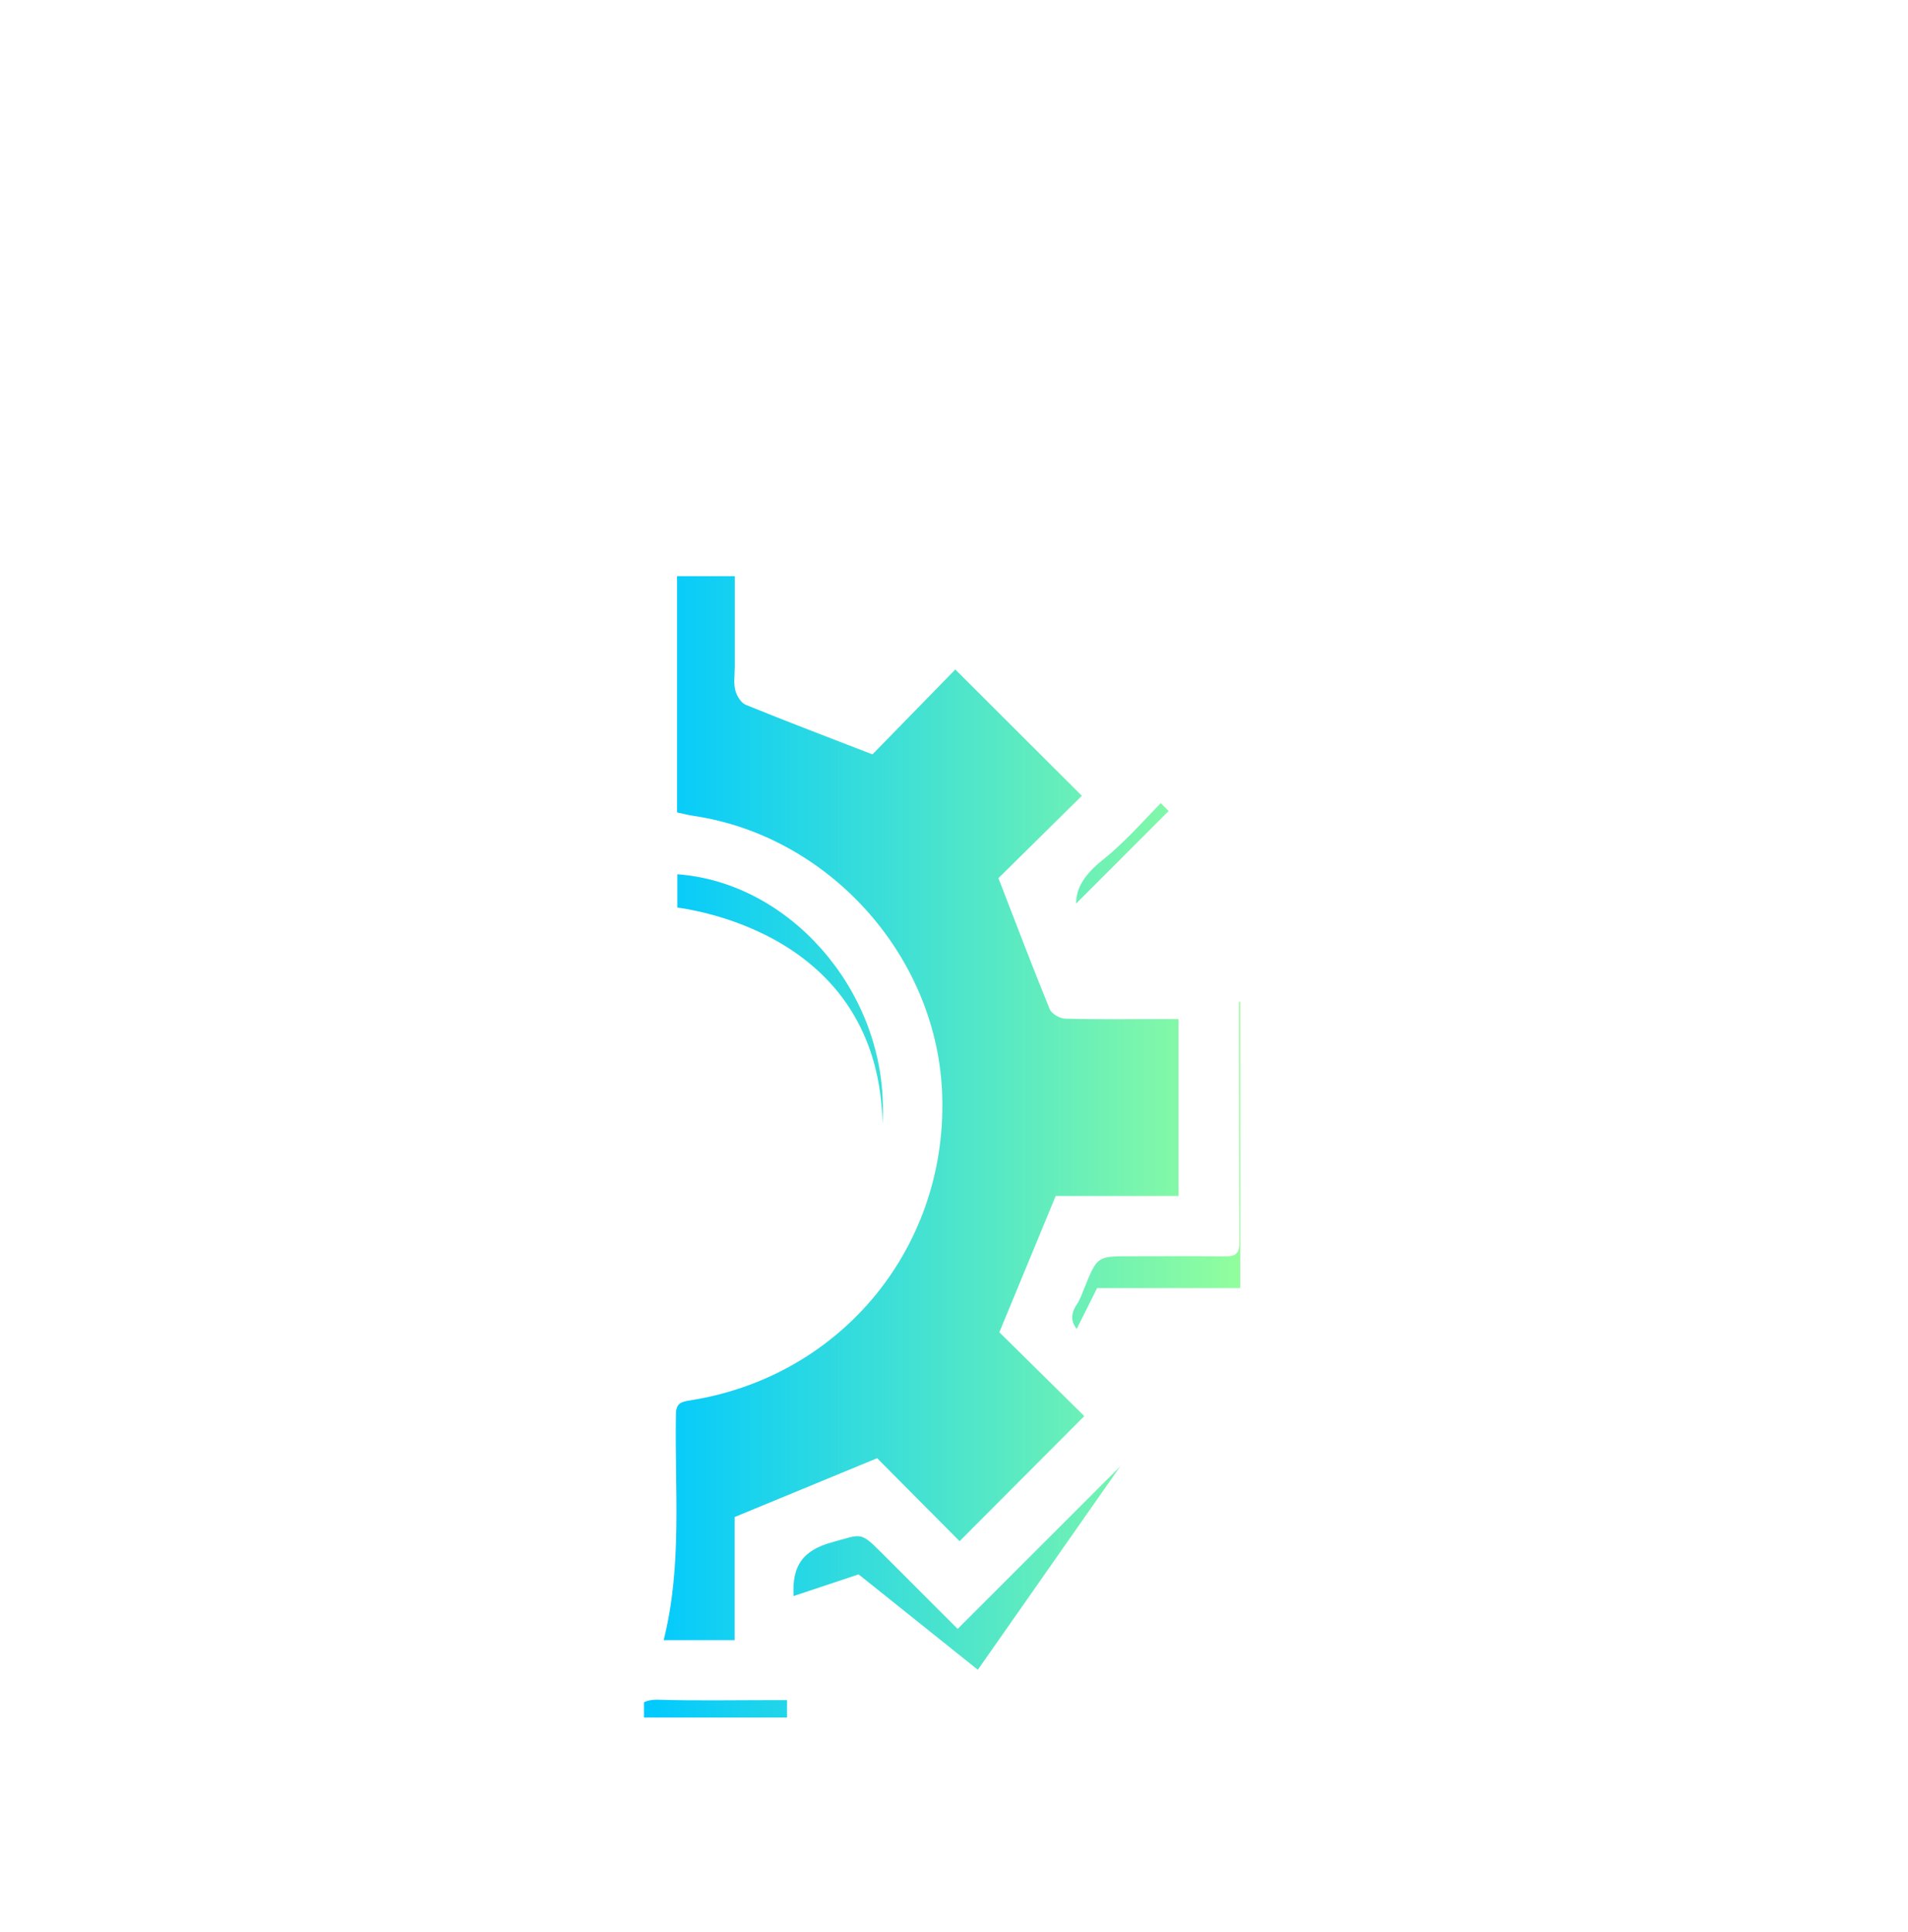 <svg 
 xmlns="http://www.w3.org/2000/svg"
 xmlns:xlink="http://www.w3.org/1999/xlink"
 width="80px" height="81px">
<defs>
<linearGradient id="PSgrad_0" x1="0%" x2="100%" y1="0%" y2="0%">
  <stop offset="0%" stop-color="rgb(0,201,255)" stop-opacity="1" />
  <stop offset="100%" stop-color="rgb(146,254,157)" stop-opacity="1" />
</linearGradient>
<filter filterUnits="userSpaceOnUse" id="Filter_0" x="0px" y="0px" width="80px" height="81px"  >
    <feOffset in="SourceAlpha" dx="1" dy="1.732" />
    <feGaussianBlur result="blurOut" stdDeviation="1.414" />
    <feFlood flood-color="rgb(0, 0, 0)" result="floodOut" />
    <feComposite operator="atop" in="floodOut" in2="blurOut" />
    <feComponentTransfer><feFuncA type="linear" slope="0.4"/></feComponentTransfer>
    <feMerge>
    <feMergeNode/>
    <feMergeNode in="SourceGraphic"/>
  </feMerge>
</filter>

</defs>
<path fill-rule="evenodd"  fill="url(#PSgrad_0)"
 d="M28.000,22.999 L33.000,22.999 L33.000,28.999 L36.000,29.999 L41.000,25.999 L49.000,33.999 L44.000,38.999 L46.000,41.999 L52.000,41.999 L52.000,53.999 L46.000,53.999 L45.000,55.999 L48.000,59.999 L41.000,69.999 L36.000,65.999 L33.000,66.999 L33.000,71.999 L27.000,71.999 L27.000,57.999 C27.000,57.999 37.250,57.374 37.000,46.999 C36.750,38.624 28.000,37.999 28.000,37.999 L28.000,22.999 Z"/>
<g filter="url(#Filter_0)">
<path fill-rule="evenodd"  fill="rgb(255, 255, 255)"
 d="M76.080,76.999 C55.445,76.999 34.809,76.999 14.173,76.999 C13.848,76.999 13.521,76.995 13.196,76.984 C7.644,76.781 2.775,73.273 0.877,68.051 C0.497,67.006 0.288,65.897 0.000,64.817 C0.000,47.272 0.000,29.726 0.000,12.180 C0.049,12.045 0.120,11.914 0.144,11.774 C1.051,6.422 4.047,2.760 9.103,0.814 C10.090,0.435 11.157,0.265 12.188,-0.001 C13.141,-0.001 14.093,-0.001 15.046,-0.001 C15.212,0.048 15.373,0.116 15.542,0.141 C19.438,0.724 22.531,2.625 24.827,5.813 C26.232,7.764 26.999,9.968 27.278,12.437 C43.864,12.437 60.421,12.437 77.000,12.437 C77.000,33.999 77.000,55.463 77.000,76.999 C76.669,76.999 76.374,76.999 76.080,76.999 ZM13.704,74.498 C19.901,74.463 24.865,69.462 24.837,63.283 C24.808,57.111 19.776,52.138 13.597,52.174 C7.452,52.211 2.480,57.220 2.501,63.353 C2.523,69.543 7.539,74.535 13.704,74.498 ZM24.840,54.576 C24.840,41.046 24.842,27.516 24.834,13.987 C24.833,13.289 24.781,12.586 24.684,11.894 C23.847,5.930 17.863,1.585 11.944,2.631 C6.305,3.626 2.524,8.035 2.506,13.843 C2.465,27.448 2.492,41.052 2.495,54.658 C2.495,54.857 2.535,55.055 2.568,55.367 C8.019,48.011 19.049,47.679 24.840,55.431 C24.840,55.015 24.840,54.795 24.840,54.576 ZM28.073,32.469 C33.712,33.305 38.205,38.255 38.495,43.955 C38.825,50.438 34.341,55.972 27.929,56.975 C27.556,57.033 27.350,57.096 27.342,57.543 C27.284,60.706 27.617,63.888 26.827,67.025 C27.856,67.025 28.798,67.025 29.804,67.025 C29.804,65.238 29.804,63.492 29.804,61.864 C31.765,61.055 33.630,60.285 35.779,59.398 C36.906,60.532 38.134,61.769 39.234,62.876 C40.922,61.184 42.645,59.456 44.464,57.633 C43.302,56.487 42.057,55.259 40.902,54.119 C41.687,52.221 42.457,50.358 43.265,48.403 C44.916,48.403 46.660,48.403 48.414,48.403 C48.414,45.913 48.414,43.492 48.414,40.990 C48.107,40.990 47.838,40.990 47.568,40.990 C46.265,40.990 44.960,41.009 43.657,40.971 C43.433,40.965 43.093,40.767 43.014,40.574 C42.297,38.821 41.626,37.051 40.863,35.081 C41.970,33.989 43.227,32.749 44.361,31.629 C42.608,29.880 40.877,28.152 39.055,26.334 C37.902,27.515 36.679,28.768 35.581,29.893 C33.748,29.183 31.999,28.520 30.267,27.814 C30.065,27.731 29.885,27.429 29.828,27.196 C29.752,26.889 29.809,26.549 29.809,26.223 C29.809,24.955 29.809,23.687 29.809,22.422 C28.937,22.422 28.174,22.422 27.388,22.422 C27.388,25.751 27.388,29.025 27.388,32.325 C27.636,32.378 27.853,32.436 28.073,32.469 ZM27.399,34.919 C27.399,41.485 27.399,47.987 27.399,54.492 C32.141,54.120 36.049,49.643 36.018,44.670 C35.987,39.706 32.075,35.257 27.399,34.919 ZM74.509,14.939 C58.807,14.939 43.146,14.939 27.407,14.939 C27.407,16.592 27.407,18.202 27.407,19.881 C29.056,19.881 30.649,19.881 32.321,19.881 C32.321,21.497 32.321,23.044 32.321,24.592 C32.321,25.843 32.323,25.838 33.448,26.277 C33.844,26.431 34.217,26.661 34.624,26.762 C34.856,26.820 35.218,26.775 35.379,26.624 C36.276,25.786 37.144,24.917 37.991,24.027 C38.399,23.598 38.737,23.102 39.072,22.680 C42.176,25.782 45.063,28.667 47.998,31.599 C47.107,32.490 46.261,33.497 45.251,34.303 C44.089,35.230 43.777,36.103 44.529,37.498 C44.936,38.254 45.259,38.618 46.106,38.511 C46.624,38.446 47.158,38.499 47.684,38.499 C48.752,38.499 49.821,38.499 50.877,38.499 C50.917,38.664 50.948,38.735 50.949,38.806 C50.953,42.666 50.949,46.525 50.963,50.384 C50.964,50.821 50.792,50.942 50.383,50.936 C49.054,50.920 47.725,50.930 46.396,50.931 C45.006,50.931 45.007,50.931 44.470,52.252 C44.376,52.483 44.295,52.728 44.159,52.934 C43.828,53.435 43.909,53.789 44.361,54.214 C45.614,55.392 46.809,56.632 47.946,57.766 C44.987,60.723 42.088,63.621 39.155,66.553 C38.116,65.514 37.020,64.418 35.923,63.322 C35.051,62.450 35.091,62.599 33.928,62.910 C32.504,63.290 32.162,64.071 32.293,65.429 C32.421,66.762 32.321,68.117 32.321,69.538 C31.950,69.538 31.678,69.538 31.407,69.538 C29.802,69.538 28.197,69.569 26.593,69.522 C26.003,69.505 25.724,69.742 25.412,70.205 C24.771,71.155 24.061,72.065 23.314,72.935 C22.855,73.470 22.276,73.902 21.665,74.458 C39.349,74.458 56.907,74.458 74.509,74.458 C74.509,54.599 74.509,34.790 74.509,14.939 ZM55.959,17.412 C57.663,17.430 59.091,18.554 59.521,20.214 C59.932,21.802 59.233,23.514 57.741,24.307 C57.244,24.571 57.157,24.868 57.158,25.357 C57.171,30.267 57.166,35.177 57.166,40.087 C57.166,40.357 57.166,40.627 57.166,40.937 C56.309,40.937 55.523,40.937 54.658,40.937 C54.658,40.590 54.658,40.296 54.658,40.001 C54.658,35.117 54.652,30.231 54.666,25.346 C54.668,24.849 54.557,24.560 54.072,24.298 C52.578,23.489 51.893,21.794 52.320,20.203 C52.776,18.499 54.218,17.393 55.959,17.412 ZM55.866,22.336 C56.520,22.365 57.131,21.798 57.151,21.143 C57.170,20.501 56.573,19.884 55.926,19.876 C55.276,19.869 54.680,20.465 54.684,21.119 C54.687,21.751 55.228,22.308 55.866,22.336 ZM72.033,71.977 C65.456,71.977 58.879,71.977 52.230,71.977 C52.230,67.030 52.230,62.128 52.230,57.180 C58.840,57.180 65.418,57.180 72.033,57.180 C72.033,62.116 72.033,67.018 72.033,71.977 ZM63.405,69.491 C65.461,69.491 67.472,69.491 69.508,69.491 C69.508,67.841 69.508,66.237 69.508,64.627 C67.431,64.627 65.419,64.627 63.405,64.627 C63.405,66.276 63.405,67.865 63.405,69.491 ZM54.695,69.480 C56.797,69.480 58.811,69.480 60.849,69.480 C60.849,67.834 60.849,66.247 60.849,64.640 C58.767,64.640 56.736,64.640 54.695,64.640 C54.695,66.282 54.695,67.851 54.695,69.480 ZM69.518,59.660 C64.550,59.660 59.638,59.660 54.698,59.660 C54.698,60.485 54.698,61.249 54.698,62.064 C59.688,62.064 64.584,62.064 69.518,62.064 C69.518,61.241 69.518,60.460 69.518,59.660 ZM67.148,40.946 C67.148,40.135 67.148,39.353 67.148,38.535 C67.941,38.535 68.703,38.535 69.520,38.535 C69.520,39.339 69.520,40.120 69.520,40.946 C68.721,40.946 67.957,40.946 67.148,40.946 ZM70.111,24.344 C69.693,24.571 69.561,24.816 69.564,25.272 C69.582,28.505 69.573,31.738 69.573,34.971 C69.573,35.270 69.573,35.569 69.573,35.965 C68.712,35.965 67.949,35.965 67.102,35.965 C67.102,35.663 67.102,35.393 67.102,35.124 C67.102,31.841 67.094,28.558 67.112,25.274 C67.114,24.824 67.002,24.575 66.576,24.346 C65.011,23.506 64.300,21.798 64.756,20.139 C65.199,18.524 66.623,17.428 68.300,17.412 C70.004,17.396 71.476,18.503 71.922,20.137 C72.380,21.815 71.688,23.486 70.111,24.344 ZM68.343,19.878 C67.693,19.876 67.103,20.473 67.111,21.126 C67.120,21.789 67.712,22.359 68.373,22.339 C69.020,22.321 69.542,21.787 69.551,21.134 C69.561,20.449 69.013,19.880 68.343,19.878 ZM65.714,44.448 C65.279,46.023 63.795,47.171 62.162,47.195 C60.519,47.219 58.984,46.051 58.543,44.441 C58.088,42.780 58.791,41.058 60.357,40.236 C60.834,39.985 60.906,39.698 60.905,39.241 C60.895,34.355 60.898,29.470 60.899,24.584 C60.899,24.288 60.899,23.992 60.899,23.627 C61.763,23.627 62.509,23.627 63.359,23.627 C63.359,23.938 63.359,24.228 63.359,24.518 C63.359,29.429 63.364,34.339 63.353,39.249 C63.352,39.707 63.425,39.990 63.901,40.238 C65.454,41.047 66.169,42.801 65.714,44.448 ZM62.107,42.252 C61.444,42.262 60.933,42.768 60.918,43.432 C60.901,44.132 61.418,44.672 62.111,44.679 C62.808,44.687 63.348,44.156 63.347,43.465 C63.346,42.782 62.793,42.240 62.107,42.252 ZM5.034,44.733 C5.817,44.733 6.582,44.733 7.426,44.733 C7.426,45.575 7.426,46.339 7.426,47.154 C6.625,47.154 5.863,47.154 5.034,47.154 C5.034,46.374 5.034,45.573 5.034,44.733 ZM5.022,14.934 C5.812,14.934 6.580,14.934 7.407,14.934 C7.407,24.012 7.407,33.084 7.407,42.196 C6.606,42.196 5.841,42.196 5.022,42.196 C5.022,33.112 5.022,24.042 5.022,14.934 ZM9.942,63.341 C9.940,61.315 11.659,59.603 13.683,59.617 C15.699,59.630 17.351,61.271 17.390,63.297 C17.429,65.309 15.721,67.047 13.690,67.061 C11.667,67.077 9.944,65.367 9.942,63.341 ZM14.894,63.376 C14.915,62.741 14.402,62.170 13.764,62.118 C13.084,62.062 12.499,62.575 12.462,63.261 C12.424,63.962 12.922,64.519 13.611,64.546 C14.307,64.572 14.871,64.059 14.894,63.376 ZM19.092,56.554 C22.514,59.252 23.419,64.479 20.990,67.887 C20.301,67.458 19.647,67.052 18.954,66.620 C19.956,64.850 20.148,63.042 19.462,61.171 C18.980,59.856 18.136,58.811 16.943,58.091 C14.338,56.516 11.001,56.978 9.121,59.138 C6.970,61.608 6.913,64.878 8.977,67.363 C11.089,69.907 14.116,70.170 17.766,68.082 C18.271,68.668 18.785,69.265 19.297,69.859 C16.180,72.850 10.922,72.711 7.657,69.600 C4.333,66.432 4.066,61.143 7.058,57.702 C10.169,54.123 15.377,53.626 19.092,56.554 Z"/>
</g>
</svg>